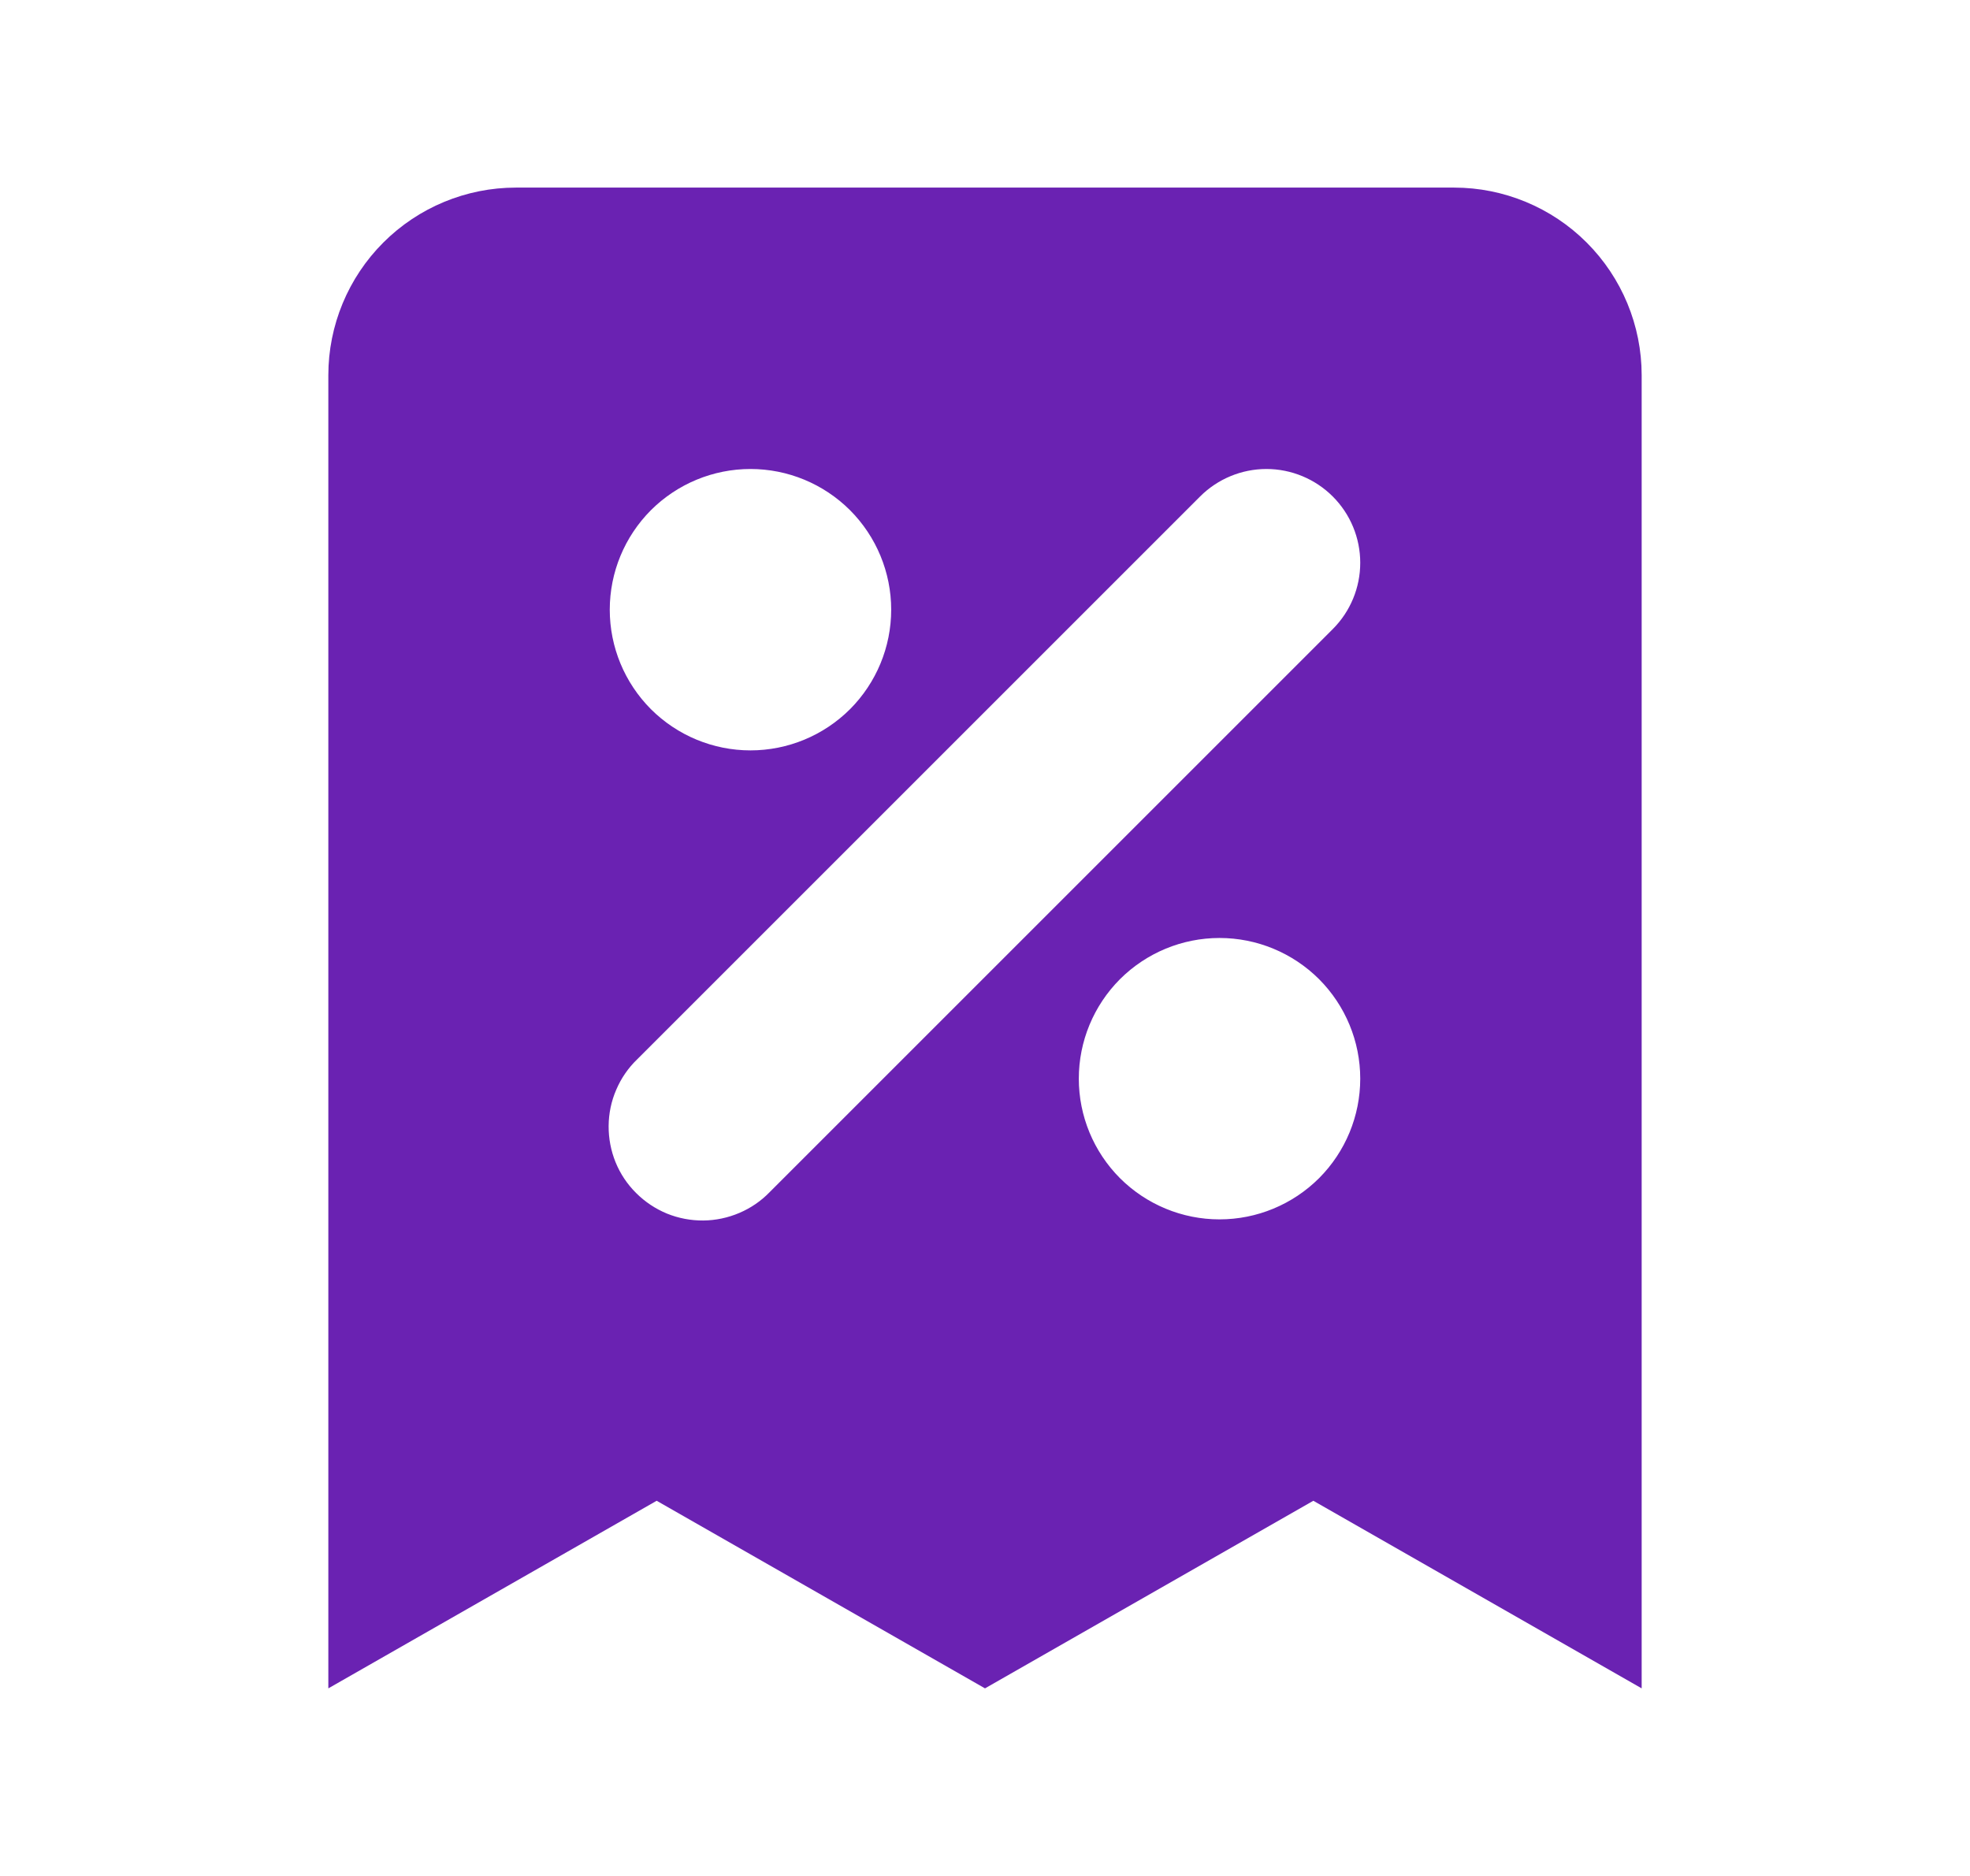 <svg width="21" height="20" viewBox="0 0 21 20" fill="none" xmlns="http://www.w3.org/2000/svg">
<path fill-rule="evenodd" clip-rule="evenodd" d="M5.5 2C4.97 2 4.461 2.211 4.086 2.586C3.711 2.961 3.5 3.47 3.5 4V18L7 16L10.5 18L14 16L17.5 18V4C17.5 3.47 17.289 2.961 16.914 2.586C16.539 2.211 16.03 2 15.5 2H5.5ZM8 5C7.602 5 7.221 5.158 6.939 5.439C6.658 5.721 6.5 6.102 6.5 6.5C6.5 6.898 6.658 7.279 6.939 7.561C7.221 7.842 7.602 8 8 8C8.398 8 8.779 7.842 9.061 7.561C9.342 7.279 9.5 6.898 9.5 6.5C9.5 6.102 9.342 5.721 9.061 5.439C8.779 5.158 8.398 5 8 5ZM14.207 5.293C14.02 5.106 13.765 5 13.5 5C13.235 5 12.98 5.106 12.793 5.293L6.793 11.293C6.697 11.385 6.621 11.496 6.569 11.618C6.516 11.74 6.489 11.871 6.488 12.004C6.487 12.136 6.512 12.268 6.562 12.391C6.612 12.514 6.687 12.626 6.781 12.719C6.875 12.813 6.986 12.887 7.109 12.938C7.232 12.988 7.364 13.013 7.496 13.012C7.629 13.011 7.76 12.983 7.882 12.931C8.004 12.879 8.115 12.803 8.207 12.707L14.207 6.707C14.395 6.519 14.5 6.265 14.5 6C14.5 5.735 14.395 5.481 14.207 5.293ZM13 10C12.602 10 12.221 10.158 11.939 10.439C11.658 10.721 11.5 11.102 11.5 11.5C11.5 11.898 11.658 12.279 11.939 12.561C12.221 12.842 12.602 13 13 13C13.398 13 13.779 12.842 14.061 12.561C14.342 12.279 14.5 11.898 14.5 11.5C14.5 11.102 14.342 10.721 14.061 10.439C13.779 10.158 13.398 10 13 10Z" fill="#6A22B2"/>
</svg>
